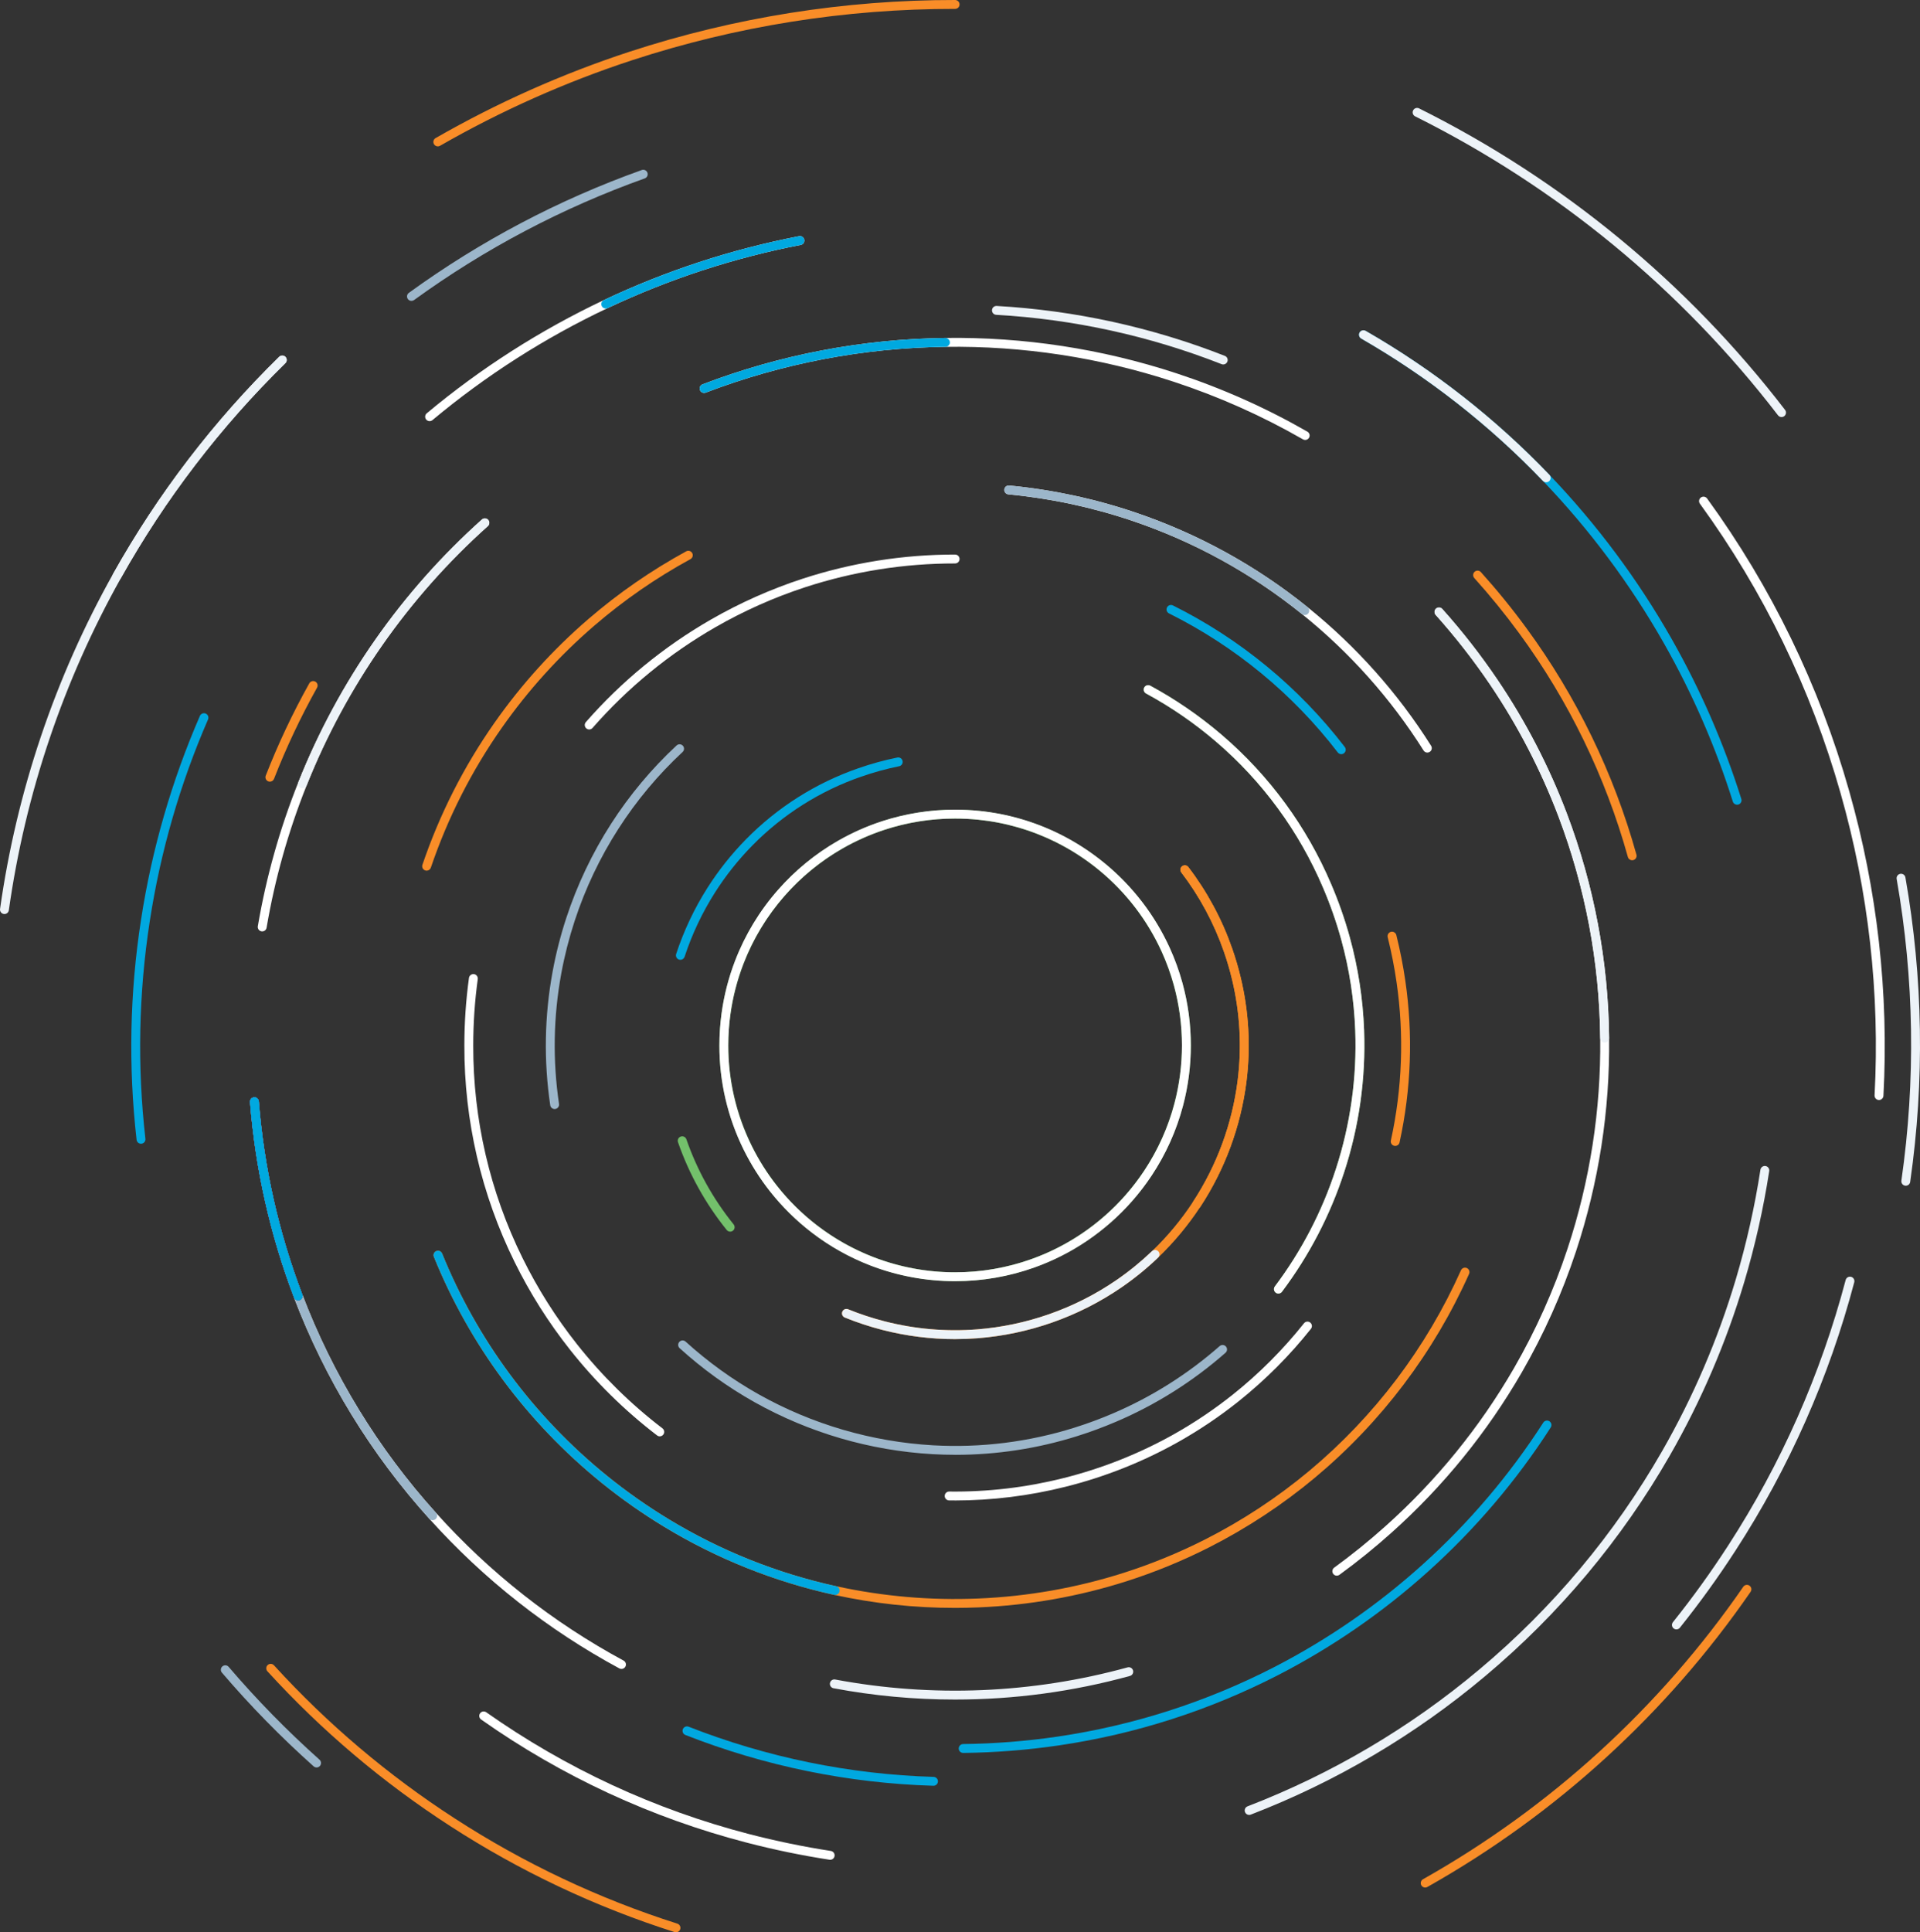 <svg xmlns="http://www.w3.org/2000/svg" xmlns:xlink="http://www.w3.org/1999/xlink" width="756.594" height="761.256" viewBox="0 0 756.594 761.256">
  <rect x="0" y="0" width="756.594" height="761.256" fill="#333333" stroke="none"/>
  <defs>
    <clipPath id="clip-path">
      <path id="Path_20961" data-name="Path 20961" d="M376.371-439.437a89.486,89.486,0,0,0-89.385,89.385,89.486,89.486,0,0,0,89.385,89.385,89.486,89.486,0,0,0,89.385-89.385A89.486,89.486,0,0,0,376.371-439.437Zm0,182.27a92.99,92.99,0,0,1-92.885-92.885,92.99,92.99,0,0,1,92.885-92.885,92.99,92.99,0,0,1,92.885,92.885,92.99,92.99,0,0,1-92.885,92.885Z" fill="none" clip-rule="evenodd"/>
    </clipPath>
    <clipPath id="clip-path-2">
      <path id="Path_20960" data-name="Path 20960" d="M0,41H757V-762H0Z" fill="none"/>
    </clipPath>
    <clipPath id="clip-path-3">
      <path id="Path_20964" data-name="Path 20964" d="M376.371-439.437a89.284,89.284,0,0,0-27.856,4.425,89.14,89.14,0,0,0-16.573,7.38,89.553,89.553,0,0,0-22.827,18.7A89.07,89.07,0,0,0,292.94-382.2a88.947,88.947,0,0,0-5.116,19.852,90.574,90.574,0,0,0-.838,12.294,88.508,88.508,0,0,0,9.147,39.436,89.528,89.528,0,0,0,10.1,15.979,89.911,89.911,0,0,0,15.853,15.6,89.216,89.216,0,0,0,22.079,12.389,88.991,88.991,0,0,0,32.207,5.978,89.162,89.162,0,0,0,30.12-5.2,89.114,89.114,0,0,0,19.882-10.082,89.88,89.88,0,0,0,17.12-15.072,89.911,89.911,0,0,0,7.389-9.639,88.78,88.78,0,0,0,11.932-26.556,89.683,89.683,0,0,0,2.942-22.835,89.633,89.633,0,0,0-3.165-23.666,89.112,89.112,0,0,0-4.856-13.4,89.545,89.545,0,0,0-10.384-17.272,90.169,90.169,0,0,0-31.3-25.783,88.581,88.581,0,0,0-30.534-8.805A90.922,90.922,0,0,0,376.371-439.437Zm0,182.27a92.506,92.506,0,0,1-33.469-6.212,92.755,92.755,0,0,1-22.944-12.875,93.5,93.5,0,0,1-16.471-16.211,93.194,93.194,0,0,1-10.494-16.6,91.983,91.983,0,0,1-9.507-40.983,94,94,0,0,1,.871-12.77,92.348,92.348,0,0,1,5.318-20.635,92.538,92.538,0,0,1,16.807-27.778A93.031,93.031,0,0,1,330.2-430.667a92.581,92.581,0,0,1,17.226-7.671,92.784,92.784,0,0,1,28.945-4.6,94.386,94.386,0,0,1,9.495.479,92.081,92.081,0,0,1,31.738,9.151,93.7,93.7,0,0,1,32.524,26.789,92.936,92.936,0,0,1,10.79,17.949,92.473,92.473,0,0,1,5.048,13.926,93.076,93.076,0,0,1,3.29,24.591,93.126,93.126,0,0,1-3.058,23.727,92.243,92.243,0,0,1-12.4,27.6,93.585,93.585,0,0,1-7.678,10.015,93.394,93.394,0,0,1-17.786,15.659,92.611,92.611,0,0,1-20.663,10.477,92.65,92.65,0,0,1-31.3,5.406Z" fill="#fff" clip-rule="evenodd"/>
    </clipPath>
    <clipPath id="clip-path-4">
      <path id="Path_20963" data-name="Path 20963" d="M0,41H757V-762H0Z" fill="#fff"/>
    </clipPath>
    <clipPath id="clip-path-5">
      <path id="Path_20967" data-name="Path 20967" d="M376.347-234.351a115.014,115.014,0,0,1-28.532-3.6,116.366,116.366,0,0,1-14.928-4.916,1.748,1.748,0,0,1-.962-2.279,1.75,1.75,0,0,1,2.28-.963,113.238,113.238,0,0,0,14.477,4.768,111.491,111.491,0,0,0,36.4,3.147,112.512,112.512,0,0,0,28.271-5.961A112.389,112.389,0,0,0,440.078-257.7a111.458,111.458,0,0,0,13.866-11.3,112.353,112.353,0,0,0,16.168-19.447,113.2,113.2,0,0,0,17.594-47.752,111.19,111.19,0,0,0-2.2-39.82,113.777,113.777,0,0,0-3.235-11.02A112.03,112.03,0,0,0,465.5-418.2a1.75,1.75,0,0,1,.328-2.453,1.749,1.749,0,0,1,2.453.327,115.531,115.531,0,0,1,17.291,32.143,117.428,117.428,0,0,1,3.335,11.359,114.679,114.679,0,0,1,2.271,41.071,116.7,116.7,0,0,1-18.142,49.236,115.848,115.848,0,0,1-16.672,20.055,115.213,115.213,0,0,1-14.3,11.651,115.992,115.992,0,0,1-27.56,13.964,116.041,116.041,0,0,1-29.151,6.146q-4.5.354-9.007.353" fill="none" clip-rule="evenodd"/>
    </clipPath>
    <clipPath id="clip-path-7">
      <path id="Path_20970" data-name="Path 20970" d="M376.347-234.351a115.014,115.014,0,0,1-28.532-3.6,116.366,116.366,0,0,1-14.928-4.916,1.748,1.748,0,0,1-.962-2.279,1.75,1.75,0,0,1,2.28-.963,113.238,113.238,0,0,0,14.477,4.768,111.464,111.464,0,0,0,36.4,3.147,112.512,112.512,0,0,0,28.271-5.961A112.389,112.389,0,0,0,440.078-257.7a111.458,111.458,0,0,0,13.866-11.3,1.75,1.75,0,0,1,2.474.053,1.75,1.75,0,0,1-.053,2.475,115.213,115.213,0,0,1-14.3,11.651,115.992,115.992,0,0,1-27.56,13.964,116.041,116.041,0,0,1-29.151,6.146q-4.5.354-9.007.353" fill="#edf3f8" clip-rule="evenodd"/>
    </clipPath>
    <clipPath id="clip-path-8">
      <path id="Path_20969" data-name="Path 20969" d="M0,41H757V-762H0Z" fill="#edf3f8"/>
    </clipPath>
    <clipPath id="clip-path-9">
      <path id="Path_20973" data-name="Path 20973" d="M287.737-276.69a1.744,1.744,0,0,1-1.363-.65,115.381,115.381,0,0,1-19.2-34.578,1.751,1.751,0,0,1,1.075-2.23,1.751,1.751,0,0,1,2.229,1.075A111.87,111.87,0,0,0,289.1-279.539a1.751,1.751,0,0,1-.261,2.461,1.749,1.749,0,0,1-1.1.388" fill="none" clip-rule="evenodd"/>
    </clipPath>
    <clipPath id="clip-path-11">
      <path id="Path_20976" data-name="Path 20976" d="M268.112-383.781a1.743,1.743,0,0,1-.547-.088,1.75,1.75,0,0,1-1.116-2.209,116.455,116.455,0,0,1,12.3-26.02,116.054,116.054,0,0,1,15.213-19.154,114.542,114.542,0,0,1,44.279-28,117.1,117.1,0,0,1,15.371-4.218,1.749,1.749,0,0,1,2.062,1.368,1.749,1.749,0,0,1-1.368,2.062,113.74,113.74,0,0,0-14.911,4.093A111.062,111.062,0,0,0,296.453-428.8,112.571,112.571,0,0,0,281.7-410.223a112.978,112.978,0,0,0-11.926,25.238,1.75,1.75,0,0,1-1.662,1.2" fill="#00a9e0" clip-rule="evenodd"/>
    </clipPath>
    <clipPath id="clip-path-12">
      <path id="Path_20975" data-name="Path 20975" d="M0,41H757V-762H0Z" fill="#00a9e0"/>
    </clipPath>
    <clipPath id="clip-path-13">
      <path id="Path_20979" data-name="Path 20979" d="M376.495-188.773q-4.485,0-8.982-.251a162.66,162.66,0,0,1-70.213-20.5,161.369,161.369,0,0,1-29.489-21.26,1.748,1.748,0,0,1-.118-2.471,1.75,1.75,0,0,1,2.472-.118,157.991,157.991,0,0,0,28.849,20.8,159.145,159.145,0,0,0,68.7,20.059,156.461,156.461,0,0,0,55.652-6.946,160.689,160.689,0,0,0,15.146-5.6,157.615,157.615,0,0,0,42.106-26.542,1.748,1.748,0,0,1,2.469.158,1.748,1.748,0,0,1-.157,2.469,161.1,161.1,0,0,1-43.039,27.132,164.105,164.105,0,0,1-15.479,5.728,159.857,159.857,0,0,1-47.912,7.351" fill="none" clip-rule="evenodd"/>
    </clipPath>
    <clipPath id="clip-path-15">
      <path id="Path_20982" data-name="Path 20982" d="M218.555-324.994a1.751,1.751,0,0,1-1.729-1.494A160.175,160.175,0,0,1,217.737-379a162.556,162.556,0,0,1,5.4-21.23,162.158,162.158,0,0,1,17.672-37.147,160.8,160.8,0,0,1,25.8-30.846,1.75,1.75,0,0,1,2.473.091,1.751,1.751,0,0,1-.092,2.473,157.341,157.341,0,0,0-25.24,30.174,158.568,158.568,0,0,0-17.29,36.346,159.056,159.056,0,0,0-5.287,20.771A156.709,156.709,0,0,0,220.288-327a1.751,1.751,0,0,1-1.474,1.988,1.756,1.756,0,0,1-.259.019" fill="none" clip-rule="evenodd"/>
    </clipPath>
    <clipPath id="clip-path-17">
      <path id="Path_20985" data-name="Path 20985" d="M503.762-252.3a1.74,1.74,0,0,1-1.051-.352,1.749,1.749,0,0,1-.346-2.45,158.066,158.066,0,0,0,24.025-46.2,157.193,157.193,0,0,0,7.652-54.6,156.913,156.913,0,0,0-5.5-35.759,159.991,159.991,0,0,0-7.184-20.521A156.177,156.177,0,0,0,479.1-469.8a158.106,158.106,0,0,0-27.487-18.9,1.751,1.751,0,0,1-.706-2.372,1.751,1.751,0,0,1,2.373-.7,161.583,161.583,0,0,1,28.1,19.316,159.657,159.657,0,0,1,43.193,58.887,163.442,163.442,0,0,1,7.342,20.972,160.464,160.464,0,0,1,5.626,36.559,160.682,160.682,0,0,1-7.822,55.811A161.569,161.569,0,0,1,505.161-253a1.745,1.745,0,0,1-1.4.7" fill="none" clip-rule="evenodd"/>
    </clipPath>
    <clipPath id="clip-path-19">
      <path id="Path_20988" data-name="Path 20988" d="M471.573-285.73a1.738,1.738,0,0,1-.958-.287,1.748,1.748,0,0,1-.5-2.423,113.2,113.2,0,0,0,17.594-47.752,111.19,111.19,0,0,0-2.2-39.82,113.777,113.777,0,0,0-3.235-11.02A112.03,112.03,0,0,0,465.5-418.2a1.75,1.75,0,0,1,.328-2.453,1.749,1.749,0,0,1,2.453.327,115.531,115.531,0,0,1,17.291,32.143,117.428,117.428,0,0,1,3.335,11.359,114.679,114.679,0,0,1,2.271,41.071,116.7,116.7,0,0,1-18.142,49.236,1.745,1.745,0,0,1-1.464.79" fill="none" clip-rule="evenodd"/>
    </clipPath>
    <clipPath id="clip-path-21">
      <path id="Path_20991" data-name="Path 20991" d="M503.762-252.3a1.74,1.74,0,0,1-1.051-.352,1.749,1.749,0,0,1-.346-2.45,158.066,158.066,0,0,0,24.025-46.2,157.193,157.193,0,0,0,7.652-54.6,156.913,156.913,0,0,0-5.5-35.759,159.991,159.991,0,0,0-7.184-20.521A156.177,156.177,0,0,0,479.1-469.8a158.106,158.106,0,0,0-27.487-18.9,1.751,1.751,0,0,1-.706-2.372,1.751,1.751,0,0,1,2.373-.7,161.583,161.583,0,0,1,28.1,19.316,159.657,159.657,0,0,1,43.193,58.887,163.442,163.442,0,0,1,7.342,20.972,160.464,160.464,0,0,1,5.626,36.559,160.682,160.682,0,0,1-7.822,55.811A161.569,161.569,0,0,1,505.161-253a1.745,1.745,0,0,1-1.4.7" fill="#fff" clip-rule="evenodd"/>
    </clipPath>
    <clipPath id="clip-path-23">
      <path id="Path_20994" data-name="Path 20994" d="M232.18-474.529a1.742,1.742,0,0,1-1.153-.433,1.75,1.75,0,0,1-.163-2.47,193.788,193.788,0,0,1,49.382-40.458,192.8,192.8,0,0,1,35.861-15.97,193.232,193.232,0,0,1,60.264-9.575,1.75,1.75,0,0,1,1.75,1.75,1.75,1.75,0,0,1-1.75,1.75,189.728,189.728,0,0,0-59.174,9.4,189.332,189.332,0,0,0-35.208,15.679,190.263,190.263,0,0,0-48.492,39.73,1.749,1.749,0,0,1-1.317.6" fill="#fff" clip-rule="evenodd"/>
    </clipPath>
    <clipPath id="clip-path-25">
      <path id="Path_20997" data-name="Path 20997" d="M528.544-464.8a1.746,1.746,0,0,1-1.389-.685,191.57,191.57,0,0,0-66.5-54.769,1.751,1.751,0,0,1-.789-2.346,1.751,1.751,0,0,1,2.346-.79,195.1,195.1,0,0,1,67.717,55.775,1.749,1.749,0,0,1-.324,2.453,1.741,1.741,0,0,1-1.064.362" fill="none" clip-rule="evenodd"/>
    </clipPath>
    <clipPath id="clip-path-27">
      <path id="Path_21000" data-name="Path 21000" d="M259.984-196.048a1.734,1.734,0,0,1-1.062-.361,194.624,194.624,0,0,1-34.293-33.751,193.754,193.754,0,0,1-21.848-34.569,191.492,191.492,0,0,1-19.792-85.323,195.63,195.63,0,0,1,1.813-26.589,1.755,1.755,0,0,1,1.972-1.5,1.75,1.75,0,0,1,1.495,1.972,192.363,192.363,0,0,0-1.78,26.113,188.011,188.011,0,0,0,19.432,83.776,190.351,190.351,0,0,0,21.453,33.945,191.075,191.075,0,0,0,33.676,33.143,1.75,1.75,0,0,1,.325,2.453,1.748,1.748,0,0,1-1.391.687" fill="#fff" clip-rule="evenodd"/>
    </clipPath>
    <clipPath id="clip-path-29">
      <path id="Path_21003" data-name="Path 21003" d="M549.8-310.464a1.794,1.794,0,0,1-.376-.04,1.752,1.752,0,0,1-1.336-2.084,174.162,174.162,0,0,0,2.231-62.439,178.761,178.761,0,0,0-3.479-17.652,1.75,1.75,0,0,1,1.273-2.122,1.747,1.747,0,0,1,2.123,1.273,182.182,182.182,0,0,1,3.547,18,177.664,177.664,0,0,1-2.275,63.689,1.752,1.752,0,0,1-1.708,1.376" fill="none" clip-rule="evenodd"/>
    </clipPath>
    <clipPath id="clip-path-31">
      <path id="Path_21006" data-name="Path 21006" d="M376.229-170.789q-1.115,0-2.229-.014a1.752,1.752,0,0,1-1.728-1.773,1.744,1.744,0,0,1,1.772-1.727A175.664,175.664,0,0,0,419-179.578,176.23,176.23,0,0,0,462.622-196.9a174.983,174.983,0,0,0,23.238-15.65,175.9,175.9,0,0,0,27.989-28.04,1.75,1.75,0,0,1,2.459-.281,1.749,1.749,0,0,1,.281,2.459,179.329,179.329,0,0,1-28.548,28.6,178.32,178.32,0,0,1-23.7,15.965,179.646,179.646,0,0,1-44.49,17.669,179.908,179.908,0,0,1-43.618,5.4" fill="#fff" clip-rule="evenodd"/>
    </clipPath>
    <clipPath id="clip-path-33">
      <path id="Path_21009" data-name="Path 21009" d="M103.33-394.977a1.768,1.768,0,0,1-.3-.026,1.75,1.75,0,0,1-1.431-2.019,279.426,279.426,0,0,1,15.97-56.74A276.038,276.038,0,0,1,189.9-557.24a1.751,1.751,0,0,1,2.472.13,1.751,1.751,0,0,1-.13,2.472,272.533,272.533,0,0,0-71.421,102.176,275.97,275.97,0,0,0-15.77,56.028,1.751,1.751,0,0,1-1.723,1.457" fill="#fff" clip-rule="evenodd"/>
    </clipPath>
    <clipPath id="clip-path-35">
      <path id="Path_21012" data-name="Path 21012" d="M514.317-588.587a1.736,1.736,0,0,1-.869-.233,274.435,274.435,0,0,0-51.037-22.731,275.84,275.84,0,0,0-89.826-13.721,274.309,274.309,0,0,0-94.5,18.044,1.751,1.751,0,0,1-2.259-1.011,1.75,1.75,0,0,1,1.01-2.259,277.818,277.818,0,0,1,95.7-18.274,279.345,279.345,0,0,1,90.964,13.9,277.879,277.879,0,0,1,51.688,23.021,1.749,1.749,0,0,1,.646,2.389,1.748,1.748,0,0,1-1.519.879" fill="#fff" clip-rule="evenodd"/>
    </clipPath>
    <clipPath id="clip-path-37">
      <path id="Path_21015" data-name="Path 21015" d="M277.462-607.113a1.75,1.75,0,0,1-1.635-1.126,1.75,1.75,0,0,1,1.01-2.259,277.818,277.818,0,0,1,95.7-18.274,1.789,1.789,0,0,1,1.774,1.726,1.752,1.752,0,0,1-1.727,1.774,274.309,274.309,0,0,0-94.5,18.044,1.751,1.751,0,0,1-.624.115" fill="#00a9e0" clip-rule="evenodd"/>
    </clipPath>
    <clipPath id="clip-path-39">
      <path id="Path_21018" data-name="Path 21018" d="M643.165-423a1.751,1.751,0,0,1-1.684-1.28,272.857,272.857,0,0,0-42.752-88.033,279.409,279.409,0,0,0-17.772-21.871,1.75,1.75,0,0,1,.13-2.471,1.751,1.751,0,0,1,2.472.13,283.03,283.03,0,0,1,17.994,22.145,276.354,276.354,0,0,1,43.3,89.158,1.75,1.75,0,0,1-1.215,2.157,1.75,1.75,0,0,1-.472.065" fill="none" clip-rule="evenodd"/>
    </clipPath>
    <clipPath id="clip-path-41">
      <path id="Path_21021" data-name="Path 21021" d="M379.545-71.325a1.75,1.75,0,0,1-1.75-1.73,1.75,1.75,0,0,1,1.731-1.77,277.3,277.3,0,0,0,37.282-2.941,273.446,273.446,0,0,0,85.363-27.4,276.175,276.175,0,0,0,58.327-40.3,275.983,275.983,0,0,0,47.644-55.995,1.75,1.75,0,0,1,2.418-.528,1.75,1.75,0,0,1,.527,2.418,279.457,279.457,0,0,1-48.247,56.706,279.647,279.647,0,0,1-59.067,40.813A276.961,276.961,0,0,1,417.32-74.3a280.886,280.886,0,0,1-37.755,2.978h-.02" fill="#00a9e0" clip-rule="evenodd"/>
    </clipPath>
    <clipPath id="clip-path-43">
      <path id="Path_21024" data-name="Path 21024" d="M244.9-104.41a1.744,1.744,0,0,1-.829-.209,278.033,278.033,0,0,1-74.893-58.964,277.575,277.575,0,0,1-53.331-87.127,278.232,278.232,0,0,1-17.343-77.025,1.75,1.75,0,0,1,1.606-1.883A1.752,1.752,0,0,1,102-328.012a274.7,274.7,0,0,0,17.125,76.056,274.036,274.036,0,0,0,52.662,86.031A274.507,274.507,0,0,0,245.736-107.7a1.751,1.751,0,0,1,.711,2.371,1.752,1.752,0,0,1-1.542.919" fill="#fff" clip-rule="evenodd"/>
    </clipPath>
    <clipPath id="clip-path-45">
      <path id="Path_21027" data-name="Path 21027" d="M170.485-163a1.751,1.751,0,0,1-1.3-.579,277.575,277.575,0,0,1-53.331-87.127,278.232,278.232,0,0,1-17.343-77.025,1.751,1.751,0,0,1,1.606-1.883A1.752,1.752,0,0,1,102-328.012a274.7,274.7,0,0,0,17.125,76.056,274.054,274.054,0,0,0,52.662,86.031,1.752,1.752,0,0,1-.13,2.472,1.747,1.747,0,0,1-1.17.449" fill="none" clip-rule="evenodd"/>
    </clipPath>
    <clipPath id="clip-path-47">
      <path id="Path_21030" data-name="Path 21030" d="M117.488-249.583a1.751,1.751,0,0,1-1.636-1.127,278.232,278.232,0,0,1-17.343-77.025,1.751,1.751,0,0,1,1.606-1.883A1.752,1.752,0,0,1,102-328.012a274.7,274.7,0,0,0,17.125,76.056,1.75,1.75,0,0,1-1.012,2.258,1.728,1.728,0,0,1-.623.115" fill="none" clip-rule="evenodd"/>
    </clipPath>
    <clipPath id="clip-path-49">
      <path id="Path_21033" data-name="Path 21033" d="M117.488-249.583a1.751,1.751,0,0,1-1.636-1.127,278.232,278.232,0,0,1-17.343-77.025,1.751,1.751,0,0,1,1.606-1.883A1.752,1.752,0,0,1,102-328.012a274.7,274.7,0,0,0,17.125,76.056,1.75,1.75,0,0,1-1.012,2.258,1.728,1.728,0,0,1-.623.115" fill="#00a9e0" clip-rule="evenodd"/>
    </clipPath>
    <clipPath id="clip-path-51">
      <path id="Path_21036" data-name="Path 21036" d="M562.454-465.422a1.75,1.75,0,0,1-1.482-.816,218.487,218.487,0,0,0-47.908-53.746,217.335,217.335,0,0,0-66.8-36.713,217.034,217.034,0,0,0-48.918-10.455,1.75,1.75,0,0,1-1.576-1.908,1.742,1.742,0,0,1,1.908-1.577,220.493,220.493,0,0,1,49.707,10.625,220.828,220.828,0,0,1,67.878,37.3,222,222,0,0,1,48.674,54.606,1.751,1.751,0,0,1-.547,2.413,1.741,1.741,0,0,1-.932.27" fill="#fff" clip-rule="evenodd"/>
    </clipPath>
    <clipPath id="clip-path-53">
      <path id="Path_21039" data-name="Path 21039" d="M514.16-519.6a1.742,1.742,0,0,1-1.1-.386,217.335,217.335,0,0,0-66.8-36.713,217.034,217.034,0,0,0-48.918-10.455,1.75,1.75,0,0,1-1.576-1.908,1.742,1.742,0,0,1,1.908-1.577,220.493,220.493,0,0,1,49.707,10.625,220.828,220.828,0,0,1,67.878,37.3,1.751,1.751,0,0,1,.266,2.461,1.749,1.749,0,0,1-1.365.652" fill="none" clip-rule="evenodd"/>
    </clipPath>
    <clipPath id="clip-path-55">
      <path id="Path_21042" data-name="Path 21042" d="M376.249-128.465a221.769,221.769,0,0,1-47.512-5.129,220.1,220.1,0,0,1-67.015-26.812,223.086,223.086,0,0,1-24.634-17.307A222.885,222.885,0,0,1,198-218.554a221.036,221.036,0,0,1-27.024-48.208,1.75,1.75,0,0,1,.964-2.279,1.752,1.752,0,0,1,2.28.964,217.447,217.447,0,0,0,26.6,47.443,219.331,219.331,0,0,0,38.477,40.2A219.668,219.668,0,0,0,263.535-163.4a216.616,216.616,0,0,0,65.952,26.388,219.03,219.03,0,0,0,55.962,4.855,218.639,218.639,0,0,0,57.369-10.122,217.254,217.254,0,0,0,32.169-13.2,218.274,218.274,0,0,0,41.05-27.065,220.035,220.035,0,0,0,59.67-78.924,1.75,1.75,0,0,1,2.311-.887,1.751,1.751,0,0,1,.887,2.311,223.536,223.536,0,0,1-60.624,80.185,221.8,221.8,0,0,1-41.71,27.5,220.761,220.761,0,0,1-32.689,13.413A222.129,222.129,0,0,1,385.6-128.661q-4.676.195-9.347.2" fill="none" clip-rule="evenodd"/>
    </clipPath>
    <clipPath id="clip-path-57">
      <path id="Path_21045" data-name="Path 21045" d="M329.113-133.553a1.732,1.732,0,0,1-.376-.041,220.1,220.1,0,0,1-67.015-26.812,223.086,223.086,0,0,1-24.634-17.307A222.885,222.885,0,0,1,198-218.554a221.036,221.036,0,0,1-27.024-48.208,1.75,1.75,0,0,1,.964-2.279,1.752,1.752,0,0,1,2.28.964,217.447,217.447,0,0,0,26.6,47.443,219.331,219.331,0,0,0,38.477,40.2A219.668,219.668,0,0,0,263.535-163.4a216.616,216.616,0,0,0,65.952,26.388,1.75,1.75,0,0,1,1.334,2.084,1.752,1.752,0,0,1-1.708,1.375" fill="none" clip-rule="evenodd"/>
    </clipPath>
    <clipPath id="clip-path-59">
      <path id="Path_21048" data-name="Path 21048" d="M168.121-418.9a1.747,1.747,0,0,1-.562-.093,1.75,1.75,0,0,1-1.1-2.22,221.114,221.114,0,0,1,28.407-55.966,223.058,223.058,0,0,1,37.005-40.871,222.184,222.184,0,0,1,38.533-26.661,1.753,1.753,0,0,1,2.375.7,1.751,1.751,0,0,1-.7,2.375A218.508,218.508,0,0,0,234.16-515.4a219.46,219.46,0,0,0-36.423,40.227,217.637,217.637,0,0,0-27.959,55.081,1.751,1.751,0,0,1-1.657,1.189" fill="none" clip-rule="evenodd"/>
    </clipPath>
    <clipPath id="clip-path-61">
      <path id="Path_21051" data-name="Path 21051" d="M526.778-141.152a1.747,1.747,0,0,1-1.416-.719,1.752,1.752,0,0,1,.384-2.446,257.886,257.886,0,0,0,20.24-16.366A254.026,254.026,0,0,0,596.6-222.916a253.51,253.51,0,0,0,21.107-47.089,254.708,254.708,0,0,0,12.872-82.936,253.294,253.294,0,0,0-16.458-87.323,252.967,252.967,0,0,0-26.834-51.772,257.5,257.5,0,0,0-21.55-27.631,1.752,1.752,0,0,1,.136-2.472,1.751,1.751,0,0,1,2.472.137,261.053,261.053,0,0,1,21.843,28.008A256.528,256.528,0,0,1,617.4-441.505a256.845,256.845,0,0,1,16.684,88.525,258.167,258.167,0,0,1-13.05,84.074,256.86,256.86,0,0,1-21.4,47.74,257.532,257.532,0,0,1-51.312,63.09,261.916,261.916,0,0,1-20.515,16.589,1.748,1.748,0,0,1-1.029.335" fill="#fff" clip-rule="evenodd"/>
    </clipPath>
    <clipPath id="clip-path-63">
      <path id="Path_21054" data-name="Path 21054" d="M632.332-351.21a1.751,1.751,0,0,1-1.75-1.731,253.294,253.294,0,0,0-16.458-87.323,252.967,252.967,0,0,0-26.834-51.772,257.5,257.5,0,0,0-21.55-27.631,1.752,1.752,0,0,1,.136-2.472,1.751,1.751,0,0,1,2.472.137,261.053,261.053,0,0,1,21.843,28.008A256.528,256.528,0,0,1,617.4-441.505a256.848,256.848,0,0,1,16.684,88.525,1.75,1.75,0,0,1-1.73,1.77h-.02" fill="#edf3f8" clip-rule="evenodd"/>
    </clipPath>
    <clipPath id="clip-path-65">
      <path id="Path_21057" data-name="Path 21057" d="M376.356-92.355a258.818,258.818,0,0,1-47.9-4.453,1.75,1.75,0,0,1-1.4-2.044,1.75,1.75,0,0,1,2.044-1.4,256.492,256.492,0,0,0,115.238-4.777,1.748,1.748,0,0,1,2.153,1.22,1.749,1.749,0,0,1-1.219,2.153,259.035,259.035,0,0,1-68.92,9.3" fill="#edf3f8" clip-rule="evenodd"/>
    </clipPath>
    <clipPath id="clip-path-67">
      <path id="Path_21060" data-name="Path 21060" d="M367.85-58.388H367.8A290.927,290.927,0,0,1,270.072-78.4a1.75,1.75,0,0,1-.992-2.267,1.749,1.749,0,0,1,2.267-.993A287.462,287.462,0,0,0,367.9-61.887a1.75,1.75,0,0,1,1.7,1.8,1.751,1.751,0,0,1-1.749,1.7" fill="none" clip-rule="evenodd"/>
    </clipPath>
    <clipPath id="clip-path-69">
      <path id="Path_21063" data-name="Path 21063" d="M106.347-453.963a1.766,1.766,0,0,1-.637-.12,1.751,1.751,0,0,1-.992-2.268,295.608,295.608,0,0,1,17.163-36.356,1.753,1.753,0,0,1,2.382-.674,1.752,1.752,0,0,1,.674,2.382,291.828,291.828,0,0,0-16.959,35.923,1.752,1.752,0,0,1-1.631,1.113" fill="none" clip-rule="evenodd"/>
    </clipPath>
    <clipPath id="clip-path-71">
      <path id="Path_21066" data-name="Path 21066" d="M119.2-451.362a1.748,1.748,0,0,1-.649-.125,1.751,1.751,0,0,1-.976-2.275A276.038,276.038,0,0,1,189.9-557.24a1.751,1.751,0,0,1,2.472.13,1.751,1.751,0,0,1-.13,2.472,272.533,272.533,0,0,0-71.421,102.176,1.75,1.75,0,0,1-1.625,1.1" fill="#edf3f8" clip-rule="evenodd"/>
    </clipPath>
    <clipPath id="clip-path-73">
      <path id="Path_21069" data-name="Path 21069" d="M482.032-618.325a1.747,1.747,0,0,1-.637-.121,287.948,287.948,0,0,0-88.841-19.44,1.749,1.749,0,0,1-1.648-1.846,1.743,1.743,0,0,1,1.845-1.648,291.444,291.444,0,0,1,89.919,19.675,1.749,1.749,0,0,1,.992,2.267,1.749,1.749,0,0,1-1.63,1.113" fill="#edf3f8" clip-rule="evenodd"/>
    </clipPath>
    <clipPath id="clip-path-75">
      <path id="Path_21072" data-name="Path 21072" d="M684.511-444.883a1.753,1.753,0,0,1-1.669-1.226,321.83,321.83,0,0,0-27.1-62.261,323.2,323.2,0,0,0-47.733-64.076,320.426,320.426,0,0,0-71.6-56.081,1.75,1.75,0,0,1-.645-2.389,1.749,1.749,0,0,1,2.39-.645,323.94,323.94,0,0,1,72.382,56.693,326.658,326.658,0,0,1,48.249,64.77,325.358,325.358,0,0,1,27.4,62.94,1.751,1.751,0,0,1-1.146,2.194,1.741,1.741,0,0,1-.525.081" fill="none" clip-rule="evenodd"/>
    </clipPath>
    <clipPath id="clip-path-77">
      <path id="Path_21075" data-name="Path 21075" d="M609.275-571.907a1.745,1.745,0,0,1-1.264-.539,320.426,320.426,0,0,0-71.6-56.081,1.75,1.75,0,0,1-.645-2.389,1.749,1.749,0,0,1,2.39-.645,323.94,323.94,0,0,1,72.382,56.693,1.751,1.751,0,0,1-.052,2.475,1.745,1.745,0,0,1-1.211.486" fill="#edf3f8" clip-rule="evenodd"/>
    </clipPath>
    <clipPath id="clip-path-79">
      <path id="Path_21078" data-name="Path 21078" d="M492.239-46.9a1.749,1.749,0,0,1-1.633-1.12,1.75,1.75,0,0,1,1-2.263A321.694,321.694,0,0,0,582.9-104.176a319.974,319.974,0,0,0,72.067-86.041A319.528,319.528,0,0,0,684.006-257.9a325.322,325.322,0,0,0,9.709-43.18,1.762,1.762,0,0,1,2-1.463,1.749,1.749,0,0,1,1.463,2A328.7,328.7,0,0,1,687.36-256.9,322.964,322.964,0,0,1,658-188.475a323.471,323.471,0,0,1-72.852,86.981,325.193,325.193,0,0,1-92.279,54.475,1.741,1.741,0,0,1-.629.117" fill="#edf3f8" clip-rule="evenodd"/>
    </clipPath>
    <clipPath id="clip-path-81">
      <path id="Path_21081" data-name="Path 21081" d="M327.137-29.229a1.881,1.881,0,0,1-.268-.02,329.939,329.939,0,0,1-32.544-6.717A321.763,321.763,0,0,1,189.6-84.484a1.749,1.749,0,0,1-.423-2.438,1.75,1.75,0,0,1,2.439-.423A318.286,318.286,0,0,0,295.206-39.353a326.475,326.475,0,0,0,32.2,6.645,1.749,1.749,0,0,1,1.463,2,1.749,1.749,0,0,1-1.728,1.483" fill="#fff" clip-rule="evenodd"/>
    </clipPath>
    <clipPath id="clip-path-83">
      <path id="Path_21084" data-name="Path 21084" d="M55.562-311.319a1.751,1.751,0,0,1-1.737-1.55,325.45,325.45,0,0,1,1.743-86.686,325.616,325.616,0,0,1,23.209-80.321,1.749,1.749,0,0,1,2.3-.906,1.751,1.751,0,0,1,.906,2.3,322.1,322.1,0,0,0-22.959,79.458A321.9,321.9,0,0,0,57.3-313.268a1.75,1.75,0,0,1-1.54,1.938,1.937,1.937,0,0,1-.2.011" fill="none" clip-rule="evenodd"/>
    </clipPath>
    <clipPath id="clip-path-85">
      <path id="Path_21087" data-name="Path 21087" d="M169.289-595.994a1.747,1.747,0,0,1-1.344-.628,1.751,1.751,0,0,1,.221-2.466,326.425,326.425,0,0,1,69.781-44.6,323.81,323.81,0,0,1,76.945-25.174,1.75,1.75,0,0,1,2.05,1.387,1.75,1.75,0,0,1-1.387,2.05,320.223,320.223,0,0,0-76.113,24.9A322.954,322.954,0,0,0,170.41-596.4a1.748,1.748,0,0,1-1.121.407" fill="#fff" clip-rule="evenodd"/>
    </clipPath>
    <clipPath id="clip-path-87">
      <path id="Path_21090" data-name="Path 21090" d="M238.7-640.36a1.749,1.749,0,0,1-1.583-1,1.75,1.75,0,0,1,.835-2.33,323.81,323.81,0,0,1,76.945-25.174,1.75,1.75,0,0,1,2.05,1.387,1.75,1.75,0,0,1-1.387,2.05,320.269,320.269,0,0,0-76.113,24.9,1.734,1.734,0,0,1-.747.169" fill="none" clip-rule="evenodd"/>
    </clipPath>
    <clipPath id="clip-path-89">
      <path id="Path_21093" data-name="Path 21093" d="M266.378-.655a1.741,1.741,0,0,1-.529-.082,367.146,367.146,0,0,1-88.466-41.789,367.375,367.375,0,0,1-72.008-60.958,1.75,1.75,0,0,1,.115-2.472,1.75,1.75,0,0,1,2.472.115,363.941,363.941,0,0,0,71.322,60.377A363.642,363.642,0,0,0,266.906-4.073a1.751,1.751,0,0,1,1.14,2.2,1.751,1.751,0,0,1-1.668,1.22" fill="none" clip-rule="evenodd"/>
    </clipPath>
    <clipPath id="clip-path-91">
      <path id="Path_21096" data-name="Path 21096" d="M162.142-643.374a1.749,1.749,0,0,1-1.418-.722,1.751,1.751,0,0,1,.389-2.444,365.546,365.546,0,0,1,91.778-48.383,1.75,1.75,0,0,1,2.237,1.059,1.751,1.751,0,0,1-1.059,2.237,362.035,362.035,0,0,0-90.9,47.92,1.745,1.745,0,0,1-1.027.333" fill="none" clip-rule="evenodd"/>
    </clipPath>
    <clipPath id="clip-path-93">
      <path id="Path_21099" data-name="Path 21099" d="M740.441-328.554c-.033,0-.064,0-.095,0a1.748,1.748,0,0,1-1.654-1.84,363.5,363.5,0,0,0-13.4-119.02,361.509,361.509,0,0,0-55.425-114.054,1.751,1.751,0,0,1,.387-2.444,1.75,1.75,0,0,1,2.445.386,365.035,365.035,0,0,1,55.96,115.155,366.947,366.947,0,0,1,13.525,120.163,1.75,1.75,0,0,1-1.745,1.657" fill="#fff" clip-rule="evenodd"/>
    </clipPath>
    <clipPath id="clip-path-95">
      <path id="Path_21113" data-name="Path 21113" d="M0-621.844H756.594v501.85H0Z" fill="#edf3f8" clip-rule="evenodd"/>
    </clipPath>
    <clipPath id="clip-path-97">
      <rect id="Rectangle_4008" data-name="Rectangle 4008" width="760" height="504" transform="translate(-1 -623)" fill="#edf3f8"/>
    </clipPath>
    <clipPath id="clip-path-98">
      <path id="Path_21102" data-name="Path 21102" d="M660.6-119.994a1.744,1.744,0,0,1-1.094-.385,1.749,1.749,0,0,1-.27-2.46,368.447,368.447,0,0,0,21.723-30.127A362.463,362.463,0,0,0,727.3-257.645a1.754,1.754,0,0,1,2.139-1.246,1.751,1.751,0,0,1,1.246,2.139A366.02,366.02,0,0,1,683.9-151.064a372.3,372.3,0,0,1-21.933,30.414,1.746,1.746,0,0,1-1.366.656" fill="#edf3f8" clip-rule="evenodd"/>
    </clipPath>
    <clipPath id="clip-path-99">
      <path id="Path_21101" data-name="Path 21101" d="M0-119H757V-622H0Z" fill="#edf3f8"/>
    </clipPath>
    <clipPath id="clip-path-100">
      <path id="Path_21105" data-name="Path 21105" d="M1.753-401.82a1.761,1.761,0,0,1-.25-.017,1.75,1.75,0,0,1-1.485-1.98A378.542,378.542,0,0,1,44.563-535.83a379.417,379.417,0,0,1,65.446-85.513,1.749,1.749,0,0,1,2.475.025,1.75,1.75,0,0,1-.025,2.474,375.943,375.943,0,0,0-64.843,84.725,375.044,375.044,0,0,0-44.133,130.8,1.751,1.751,0,0,1-1.73,1.5" fill="#edf3f8" clip-rule="evenodd"/>
    </clipPath>
    <clipPath id="clip-path-102">
      <path id="Path_21108" data-name="Path 21108" d="M46.088-533.224a1.742,1.742,0,0,1-.854-.224,1.75,1.75,0,0,1-.671-2.382,379.417,379.417,0,0,1,65.446-85.513,1.75,1.75,0,0,1,2.475.025,1.75,1.75,0,0,1-.025,2.474,375.914,375.914,0,0,0-64.843,84.725,1.749,1.749,0,0,1-1.528.9" fill="#edf3f8" clip-rule="evenodd"/>
    </clipPath>
    <clipPath id="clip-path-104">
      <path id="Path_21111" data-name="Path 21111" d="M750.994-294.785a1.757,1.757,0,0,1-.249-.017,1.75,1.75,0,0,1-1.485-1.98A376.313,376.313,0,0,0,747.4-415.625a1.75,1.75,0,0,1,1.419-2.028,1.743,1.743,0,0,1,2.028,1.419,379.866,379.866,0,0,1,1.88,119.947,1.75,1.75,0,0,1-1.731,1.5" fill="#edf3f8" clip-rule="evenodd"/>
    </clipPath>
    <clipPath id="clip-path-106">
      <path id="Path_21116" data-name="Path 21116" d="M561.608-18.29a1.751,1.751,0,0,1-1.528-.893,1.751,1.751,0,0,1,.668-2.383A380.021,380.021,0,0,0,686.956-136.783a1.749,1.749,0,0,1,2.434-.449,1.75,1.75,0,0,1,.449,2.434A383.532,383.532,0,0,1,562.463-18.515a1.741,1.741,0,0,1-.855.225" fill="none" clip-rule="evenodd"/>
    </clipPath>
    <clipPath id="clip-path-108">
      <path id="Path_21119" data-name="Path 21119" d="M124.75-65.6a1.747,1.747,0,0,1-1.164-.444,383,383,0,0,1-36.137-36.91,1.748,1.748,0,0,1,.194-2.466,1.749,1.749,0,0,1,2.467.193,379.691,379.691,0,0,0,35.805,36.571,1.75,1.75,0,0,1,.142,2.471,1.745,1.745,0,0,1-1.307.585" fill="none" clip-rule="evenodd"/>
    </clipPath>
    <clipPath id="clip-path-110">
      <path id="Path_21122" data-name="Path 21122" d="M172.523-704.24a1.749,1.749,0,0,1-1.519-.879,1.749,1.749,0,0,1,.646-2.389,410.558,410.558,0,0,1,76.372-34.01,411.494,411.494,0,0,1,128.349-20.393,1.75,1.75,0,0,1,1.75,1.75,1.75,1.75,0,0,1-1.75,1.75,408.013,408.013,0,0,0-127.259,20.219,407.072,407.072,0,0,0-75.72,33.719,1.736,1.736,0,0,1-.869.233" fill="none" clip-rule="evenodd"/>
    </clipPath>
    <clipPath id="clip-path-112">
      <path id="Path_21125" data-name="Path 21125" d="M702.031-597.606a1.747,1.747,0,0,1-1.389-.685,412,412,0,0,0-143-117.784,1.751,1.751,0,0,1-.789-2.346,1.75,1.75,0,0,1,2.346-.79,415.521,415.521,0,0,1,144.223,118.79,1.748,1.748,0,0,1-.324,2.453,1.737,1.737,0,0,1-1.064.362" fill="#edf3f8" clip-rule="evenodd"/>
    </clipPath>
  </defs>
  <g id="Group_12831" data-name="Group 12831" transform="translate(-4382 3161)">
    <g id="Group_11907" data-name="Group 11907" transform="translate(4382 -2399.089)" clip-path="url(#clip-path)">
      <g id="Group_11906" data-name="Group 11906" clip-path="url(#clip-path-2)">
        <path id="Path_20959" data-name="Path 20959" d="M278.486-447.937h195.77v195.77H278.486Z" fill="#73c06b"/>
      </g>
    </g>
    <g id="Group_11909" data-name="Group 11909" transform="translate(4382 -2399.089)" clip-path="url(#clip-path-3)">
      <g id="Group_11908" data-name="Group 11908" clip-path="url(#clip-path-4)">
        <path id="Path_20962" data-name="Path 20962" d="M278.486-447.937h195.77v195.77H278.486Z" fill="#fff"/>
      </g>
    </g>
    <g id="Group_11911" data-name="Group 11911" transform="translate(4382 -2399.089)" clip-path="url(#clip-path-5)">
      <g id="Group_11910" data-name="Group 11910" clip-path="url(#clip-path-2)">
        <path id="Path_20965" data-name="Path 20965" d="M326.8-426.016H497.075v196.665H326.8Z" fill="#f98d28"/>
      </g>
    </g>
    <g id="Group_11913" data-name="Group 11913" transform="translate(4382 -2399.089)" clip-path="url(#clip-path-7)">
      <g id="Group_11912" data-name="Group 11912" clip-path="url(#clip-path-8)">
        <path id="Path_20968" data-name="Path 20968" d="M326.8-274.479H461.9v45.128H326.8Z" fill="#edf3f8"/>
      </g>
    </g>
    <g id="Group_11915" data-name="Group 11915" transform="translate(4382 -2399.089)" clip-path="url(#clip-path-9)">
      <g id="Group_11914" data-name="Group 11914" clip-path="url(#clip-path-2)">
        <path id="Path_20971" data-name="Path 20971" d="M262.071-319.246h32.415v47.556H262.071Z" fill="#73c06b"/>
      </g>
    </g>
    <g id="Group_11917" data-name="Group 11917" transform="translate(4382 -2399.089)" clip-path="url(#clip-path-11)">
      <g id="Group_11916" data-name="Group 11916" clip-path="url(#clip-path-12)">
        <path id="Path_20974" data-name="Path 20974" d="M261.361-468.508h99.344v89.727H261.361Z" fill="#00a9e0"/>
      </g>
    </g>
    <g id="Group_11919" data-name="Group 11919" transform="translate(4382 -2399.089)" clip-path="url(#clip-path-13)">
      <g id="Group_11918" data-name="Group 11918" clip-path="url(#clip-path-2)">
        <path id="Path_20977" data-name="Path 20977" d="M262.238-238.83H488.519v55.057H262.238Z" fill="#9cb6ca"/>
      </g>
    </g>
    <g id="Group_11921" data-name="Group 11921" transform="translate(4382 -2399.089)" clip-path="url(#clip-path-15)">
      <g id="Group_11920" data-name="Group 11920" clip-path="url(#clip-path-2)">
        <path id="Path_20980" data-name="Path 20980" d="M210.09-473.693h64.465v153.7H210.09Z" fill="#9cb6ca"/>
      </g>
    </g>
    <g id="Group_11923" data-name="Group 11923" transform="translate(4382 -2399.089)" clip-path="url(#clip-path-17)">
      <g id="Group_11922" data-name="Group 11922" clip-path="url(#clip-path-2)">
        <path id="Path_20983" data-name="Path 20983" d="M445.7-496.982H542.65V-247.3H445.7Z" fill="#73c06b"/>
      </g>
    </g>
    <g id="Group_11925" data-name="Group 11925" transform="translate(4382 -2399.089)" clip-path="url(#clip-path-19)">
      <g id="Group_11924" data-name="Group 11924" clip-path="url(#clip-path-2)">
        <path id="Path_20986" data-name="Path 20986" d="M460.141-426.016h36.934V-280.73H460.141Z" fill="#f98d28"/>
      </g>
    </g>
    <g id="Group_11927" data-name="Group 11927" transform="translate(4382 -2399.089)" clip-path="url(#clip-path-21)">
      <g id="Group_11926" data-name="Group 11926" clip-path="url(#clip-path-4)">
        <path id="Path_20989" data-name="Path 20989" d="M445.7-496.982H542.65V-247.3H445.7Z" fill="#fff"/>
      </g>
    </g>
    <g id="Group_11929" data-name="Group 11929" transform="translate(4382 -2399.089)" clip-path="url(#clip-path-23)">
      <g id="Group_11928" data-name="Group 11928" clip-path="url(#clip-path-4)">
        <path id="Path_20992" data-name="Path 20992" d="M225.43-548.435H383.121v78.906H225.43Z" fill="#fff"/>
      </g>
    </g>
    <g id="Group_11931" data-name="Group 11931" transform="translate(4382 -2399.089)" clip-path="url(#clip-path-25)">
      <g id="Group_11930" data-name="Group 11930" clip-path="url(#clip-path-2)">
        <path id="Path_20995" data-name="Path 20995" d="M454.686-528.568h80.607V-459.8H454.686Z" fill="#00a8e0"/>
      </g>
    </g>
    <g id="Group_11933" data-name="Group 11933" transform="translate(4382 -2399.089)" clip-path="url(#clip-path-27)">
      <g id="Group_11932" data-name="Group 11932" clip-path="url(#clip-path-4)">
        <path id="Path_20998" data-name="Path 20998" d="M177.989-383.152h88.747v192.1H177.989Z" fill="#fff"/>
      </g>
    </g>
    <g id="Group_11935" data-name="Group 11935" transform="translate(4382 -2399.089)" clip-path="url(#clip-path-29)">
      <g id="Group_11934" data-name="Group 11934" clip-path="url(#clip-path-2)">
        <path id="Path_21001" data-name="Path 21001" d="M541.792-399.854h18.849v94.39H541.792Z" fill="#f98d28"/>
      </g>
    </g>
    <g id="Group_11937" data-name="Group 11937" transform="translate(4382 -2399.089)" clip-path="url(#clip-path-31)">
      <g id="Group_11936" data-name="Group 11936" clip-path="url(#clip-path-4)">
        <path id="Path_21004" data-name="Path 21004" d="M367.272-246.255h154.7v80.466h-154.7Z" fill="#fff"/>
      </g>
    </g>
    <g id="Group_11939" data-name="Group 11939" transform="translate(4382 -2399.089)" clip-path="url(#clip-path-33)">
      <g id="Group_11938" data-name="Group 11938" clip-path="url(#clip-path-4)">
        <path id="Path_21007" data-name="Path 21007" d="M96.578-562.689H197.823v172.712H96.578Z" fill="#fff"/>
      </g>
    </g>
    <g id="Group_11941" data-name="Group 11941" transform="translate(4382 -2399.089)" clip-path="url(#clip-path-35)">
      <g id="Group_11940" data-name="Group 11940" clip-path="url(#clip-path-4)">
        <path id="Path_21010" data-name="Path 21010" d="M270.711-633.8H521.069v50.21H270.711Z" fill="#fff"/>
      </g>
    </g>
    <g id="Group_11943" data-name="Group 11943" transform="translate(4382 -2399.089)" clip-path="url(#clip-path-37)">
      <g id="Group_11942" data-name="Group 11942" clip-path="url(#clip-path-12)">
        <path id="Path_21013" data-name="Path 21013" d="M270.711-633.772h108.6v31.659h-108.6Z" fill="#00a9e0"/>
      </g>
    </g>
    <g id="Group_11945" data-name="Group 11945" transform="translate(4382 -2399.089)" clip-path="url(#clip-path-39)">
      <g id="Group_11944" data-name="Group 11944" clip-path="url(#clip-path-2)">
        <path id="Path_21016" data-name="Path 21016" d="M575.508-542.1h74.409V-418H575.508Z" fill="#f98d28"/>
      </g>
    </g>
    <g id="Group_11947" data-name="Group 11947" transform="translate(4382 -2399.089)" clip-path="url(#clip-path-41)">
      <g id="Group_11946" data-name="Group 11946" clip-path="url(#clip-path-12)">
        <path id="Path_21019" data-name="Path 21019" d="M372.795-207.266h243.57V-66.325H372.795Z" fill="#00a9e0"/>
      </g>
    </g>
    <g id="Group_11949" data-name="Group 11949" transform="translate(4382 -2399.089)" clip-path="url(#clip-path-43)">
      <g id="Group_11948" data-name="Group 11948" clip-path="url(#clip-path-4)">
        <path id="Path_21022" data-name="Path 21022" d="M93.5-334.624H251.656V-99.41H93.5Z" fill="#fff"/>
      </g>
    </g>
    <g id="Group_11951" data-name="Group 11951" transform="translate(4382 -2399.089)" clip-path="url(#clip-path-45)">
      <g id="Group_11950" data-name="Group 11950" clip-path="url(#clip-path-2)">
        <path id="Path_21025" data-name="Path 21025" d="M93.5-334.624h83.731V-158H93.5Z" fill="#9cb6ca"/>
      </g>
    </g>
    <g id="Group_11953" data-name="Group 11953" transform="translate(4382 -2399.089)" clip-path="url(#clip-path-47)">
      <g id="Group_11952" data-name="Group 11952" clip-path="url(#clip-path-2)">
        <path id="Path_21028" data-name="Path 21028" d="M93.5-334.624h30.735v90.041H93.5Z" fill="#004aa4"/>
      </g>
    </g>
    <g id="Group_11955" data-name="Group 11955" transform="translate(4382 -2399.089)" clip-path="url(#clip-path-49)">
      <g id="Group_11954" data-name="Group 11954" clip-path="url(#clip-path-12)">
        <path id="Path_21031" data-name="Path 21031" d="M93.5-334.624h30.735v90.041H93.5Z" fill="#00a9e0"/>
      </g>
    </g>
    <g id="Group_11957" data-name="Group 11957" transform="translate(4382 -2399.089)" clip-path="url(#clip-path-51)">
      <g id="Group_11956" data-name="Group 11956" clip-path="url(#clip-path-4)">
        <path id="Path_21034" data-name="Path 21034" d="M390.758-575.646H569.2v115.224H390.758Z" fill="#fff"/>
      </g>
    </g>
    <g id="Group_11959" data-name="Group 11959" transform="translate(4382 -2399.089)" clip-path="url(#clip-path-53)">
      <g id="Group_11958" data-name="Group 11958" clip-path="url(#clip-path-2)">
        <path id="Path_21037" data-name="Path 21037" d="M390.758-575.646H520.911V-514.6H390.758Z" fill="#9cb6ca"/>
      </g>
    </g>
    <g id="Group_11961" data-name="Group 11961" transform="translate(4382 -2399.089)" clip-path="url(#clip-path-55)">
      <g id="Group_11960" data-name="Group 11960" clip-path="url(#clip-path-2)">
        <path id="Path_21040" data-name="Path 21040" d="M165.843-274.169H584.057v150.7H165.843Z" fill="#f98d28"/>
      </g>
    </g>
    <g id="Group_11963" data-name="Group 11963" transform="translate(4382 -2399.089)" clip-path="url(#clip-path-57)">
      <g id="Group_11962" data-name="Group 11962" clip-path="url(#clip-path-2)">
        <path id="Path_21043" data-name="Path 21043" d="M165.843-274.169H335.862v145.616H165.843Z" fill="#00a8e0"/>
      </g>
    </g>
    <g id="Group_11965" data-name="Group 11965" transform="translate(4382 -2399.089)" clip-path="url(#clip-path-59)">
      <g id="Group_11964" data-name="Group 11964" clip-path="url(#clip-path-2)">
        <path id="Path_21046" data-name="Path 21046" d="M161.37-549.928H278V-413.9H161.37Z" fill="#f98d28"/>
      </g>
    </g>
    <g id="Group_11967" data-name="Group 11967" transform="translate(4382 -2399.089)" clip-path="url(#clip-path-61)">
      <g id="Group_11966" data-name="Group 11966" clip-path="url(#clip-path-4)">
        <path id="Path_21049" data-name="Path 21049" d="M520.026-527.585H639.1v391.433H520.026Z" fill="#fff"/>
      </g>
    </g>
    <g id="Group_11969" data-name="Group 11969" transform="translate(4382 -2399.089)" clip-path="url(#clip-path-63)">
      <g id="Group_11968" data-name="Group 11968" clip-path="url(#clip-path-8)">
        <path id="Path_21052" data-name="Path 21052" d="M560.294-527.585h78.788V-346.21H560.294Z" fill="#edf3f8"/>
      </g>
    </g>
    <g id="Group_11971" data-name="Group 11971" transform="translate(4382 -2399.089)" clip-path="url(#clip-path-65)">
      <g id="Group_11970" data-name="Group 11970" clip-path="url(#clip-path-8)">
        <path id="Path_21055" data-name="Path 21055" d="M322.029-110.088h129.53v22.733H322.029Z" fill="#edf3f8"/>
      </g>
    </g>
    <g id="Group_11973" data-name="Group 11973" transform="translate(4382 -2399.089)" clip-path="url(#clip-path-67)">
      <g id="Group_11972" data-name="Group 11972" clip-path="url(#clip-path-2)">
        <path id="Path_21058" data-name="Path 21058" d="M263.959-86.78H374.6v33.392H263.959Z" fill="#00a8e0"/>
      </g>
    </g>
    <g id="Group_11975" data-name="Group 11975" transform="translate(4382 -2399.089)" clip-path="url(#clip-path-69)">
      <g id="Group_11974" data-name="Group 11974" clip-path="url(#clip-path-2)">
        <path id="Path_21061" data-name="Path 21061" d="M99.6-498.6h30.562v49.64H99.6Z" fill="#f98d28"/>
      </g>
    </g>
    <g id="Group_11977" data-name="Group 11977" transform="translate(4382 -2399.089)" clip-path="url(#clip-path-71)">
      <g id="Group_11976" data-name="Group 11976" clip-path="url(#clip-path-8)">
        <path id="Path_21064" data-name="Path 21064" d="M112.448-562.689h85.375v116.327H112.448Z" fill="#edf3f8"/>
      </g>
    </g>
    <g id="Group_11979" data-name="Group 11979" transform="translate(4382 -2399.089)" clip-path="url(#clip-path-73)">
      <g id="Group_11978" data-name="Group 11978" clip-path="url(#clip-path-8)">
        <path id="Path_21067" data-name="Path 21067" d="M385.9-646.384h102.88v33.059H385.9Z" fill="#edf3f8"/>
      </g>
    </g>
    <g id="Group_11981" data-name="Group 11981" transform="translate(4382 -2399.089)" clip-path="url(#clip-path-75)">
      <g id="Group_11980" data-name="Group 11980" clip-path="url(#clip-path-2)">
        <path id="Path_21070" data-name="Path 21070" d="M530.533-636.8h160.73v196.912H530.533Z" fill="#00a8e0"/>
      </g>
    </g>
    <g id="Group_11983" data-name="Group 11983" transform="translate(4382 -2399.089)" clip-path="url(#clip-path-77)">
      <g id="Group_11982" data-name="Group 11982" clip-path="url(#clip-path-8)">
        <path id="Path_21073" data-name="Path 21073" d="M530.533-636.8h85.492v69.888H530.533Z" fill="#edf3f8"/>
      </g>
    </g>
    <g id="Group_11985" data-name="Group 11985" transform="translate(4382 -2399.089)" clip-path="url(#clip-path-79)">
      <g id="Group_11984" data-name="Group 11984" clip-path="url(#clip-path-8)">
        <path id="Path_21076" data-name="Path 21076" d="M485.488-307.565H702.195V-41.9H485.488Z" fill="#edf3f8"/>
      </g>
    </g>
    <g id="Group_11987" data-name="Group 11987" transform="translate(4382 -2399.089)" clip-path="url(#clip-path-81)">
      <g id="Group_11986" data-name="Group 11986" clip-path="url(#clip-path-4)">
        <path id="Path_21079" data-name="Path 21079" d="M183.853-92.665H333.886v68.436H183.853Z" fill="#fff"/>
      </g>
    </g>
    <g id="Group_11989" data-name="Group 11989" transform="translate(4382 -2399.089)" clip-path="url(#clip-path-83)">
      <g id="Group_11988" data-name="Group 11988" clip-path="url(#clip-path-2)">
        <path id="Path_21082" data-name="Path 21082" d="M46.729-485.928h40.4v179.609h-40.4Z" fill="#00a8e0"/>
      </g>
    </g>
    <g id="Group_11991" data-name="Group 11991" transform="translate(4382 -2399.089)" clip-path="url(#clip-path-85)">
      <g id="Group_11990" data-name="Group 11990" clip-path="url(#clip-path-4)">
        <path id="Path_21085" data-name="Path 21085" d="M162.538-673.9H321.974v82.905H162.538Z" fill="#fff"/>
      </g>
    </g>
    <g id="Group_11993" data-name="Group 11993" transform="translate(4382 -2399.089)" clip-path="url(#clip-path-87)">
      <g id="Group_11992" data-name="Group 11992" clip-path="url(#clip-path-2)">
        <path id="Path_21088" data-name="Path 21088" d="M231.944-673.9h90.03v38.539h-90.03Z" fill="#00a8e0"/>
      </g>
    </g>
    <g id="Group_11995" data-name="Group 11995" transform="translate(4382 -2399.089)" clip-path="url(#clip-path-89)">
      <g id="Group_11994" data-name="Group 11994" clip-path="url(#clip-path-2)">
        <path id="Path_21091" data-name="Path 21091" d="M99.919-111.412h173.21V4.345H99.919Z" fill="#f98d28"/>
      </g>
    </g>
    <g id="Group_11997" data-name="Group 11997" transform="translate(4382 -2399.089)" clip-path="url(#clip-path-91)">
      <g id="Group_11996" data-name="Group 11996" clip-path="url(#clip-path-2)">
        <path id="Path_21094" data-name="Path 21094" d="M155.391-700.025H260.23v61.651H155.391Z" fill="#9cb6ca"/>
      </g>
    </g>
    <g id="Group_11999" data-name="Group 11999" transform="translate(4382 -2399.089)" clip-path="url(#clip-path-93)">
      <g id="Group_11998" data-name="Group 11998" clip-path="url(#clip-path-4)">
        <path id="Path_21097" data-name="Path 21097" d="M664.535-571.25h83.174v247.7H664.535Z" fill="#fff"/>
      </g>
    </g>
    <g id="Group_12011" data-name="Group 12011" transform="translate(4382 -2399.089)" clip-path="url(#clip-path-95)">
      <g id="Group_12010" data-name="Group 12010" clip-path="url(#clip-path-8)">
        <g id="Group_12009" data-name="Group 12009" style="isolation: isolate">
          <g id="Group_12008" data-name="Group 12008" clip-path="url(#clip-path-97)">
            <g id="Group_12001" data-name="Group 12001" clip-path="url(#clip-path-98)">
              <g id="Group_12000" data-name="Group 12000" clip-path="url(#clip-path-99)">
                <path id="Path_21100" data-name="Path 21100" d="M653.851-263.948h81.89v148.954h-81.89Z" fill="#edf3f8"/>
              </g>
            </g>
            <g id="Group_12003" data-name="Group 12003" clip-path="url(#clip-path-100)">
              <g id="Group_12002" data-name="Group 12002" clip-path="url(#clip-path-99)">
                <path id="Path_21103" data-name="Path 21103" d="M-5-626.844H117.984V-396.82H-5Z" fill="#edf3f8"/>
              </g>
            </g>
            <g id="Group_12005" data-name="Group 12005" clip-path="url(#clip-path-102)">
              <g id="Group_12004" data-name="Group 12004" clip-path="url(#clip-path-99)">
                <path id="Path_21106" data-name="Path 21106" d="M39.34-626.843h78.644v98.619H39.34Z" fill="#edf3f8"/>
              </g>
            </g>
            <g id="Group_12007" data-name="Group 12007" clip-path="url(#clip-path-104)">
              <g id="Group_12006" data-name="Group 12006" clip-path="url(#clip-path-99)">
                <path id="Path_21109" data-name="Path 21109" d="M742.371-422.681h19.223v132.9H742.371Z" fill="#edf3f8"/>
              </g>
            </g>
          </g>
        </g>
      </g>
    </g>
    <g id="Group_12013" data-name="Group 12013" transform="translate(4382 -2399.089)" clip-path="url(#clip-path-106)">
      <g id="Group_12012" data-name="Group 12012" clip-path="url(#clip-path-2)">
        <path id="Path_21114" data-name="Path 21114" d="M554.856-142.541H695.148V-13.29H554.856Z" fill="#f98d28"/>
      </g>
    </g>
    <g id="Group_12015" data-name="Group 12015" transform="translate(4382 -2399.089)" clip-path="url(#clip-path-108)">
      <g id="Group_12014" data-name="Group 12014" clip-path="url(#clip-path-2)">
        <path id="Path_21117" data-name="Path 21117" d="M82.029-110.835H131.5V-60.6H82.029Z" fill="#9cb6ca"/>
      </g>
    </g>
    <g id="Group_12017" data-name="Group 12017" transform="translate(4382 -2399.089)" clip-path="url(#clip-path-110)">
      <g id="Group_12016" data-name="Group 12016" clip-path="url(#clip-path-2)">
        <path id="Path_21120" data-name="Path 21120" d="M165.771-766.911h217.35v67.671H165.771Z" fill="#f98d28"/>
      </g>
    </g>
    <g id="Group_12019" data-name="Group 12019" transform="translate(4382 -2399.089)" clip-path="url(#clip-path-112)">
      <g id="Group_12018" data-name="Group 12018" clip-path="url(#clip-path-8)">
        <path id="Path_21123" data-name="Path 21123" d="M551.667-724.394H708.781v131.788H551.667Z" fill="#edf3f8"/>
      </g>
    </g>
  </g>
</svg>
